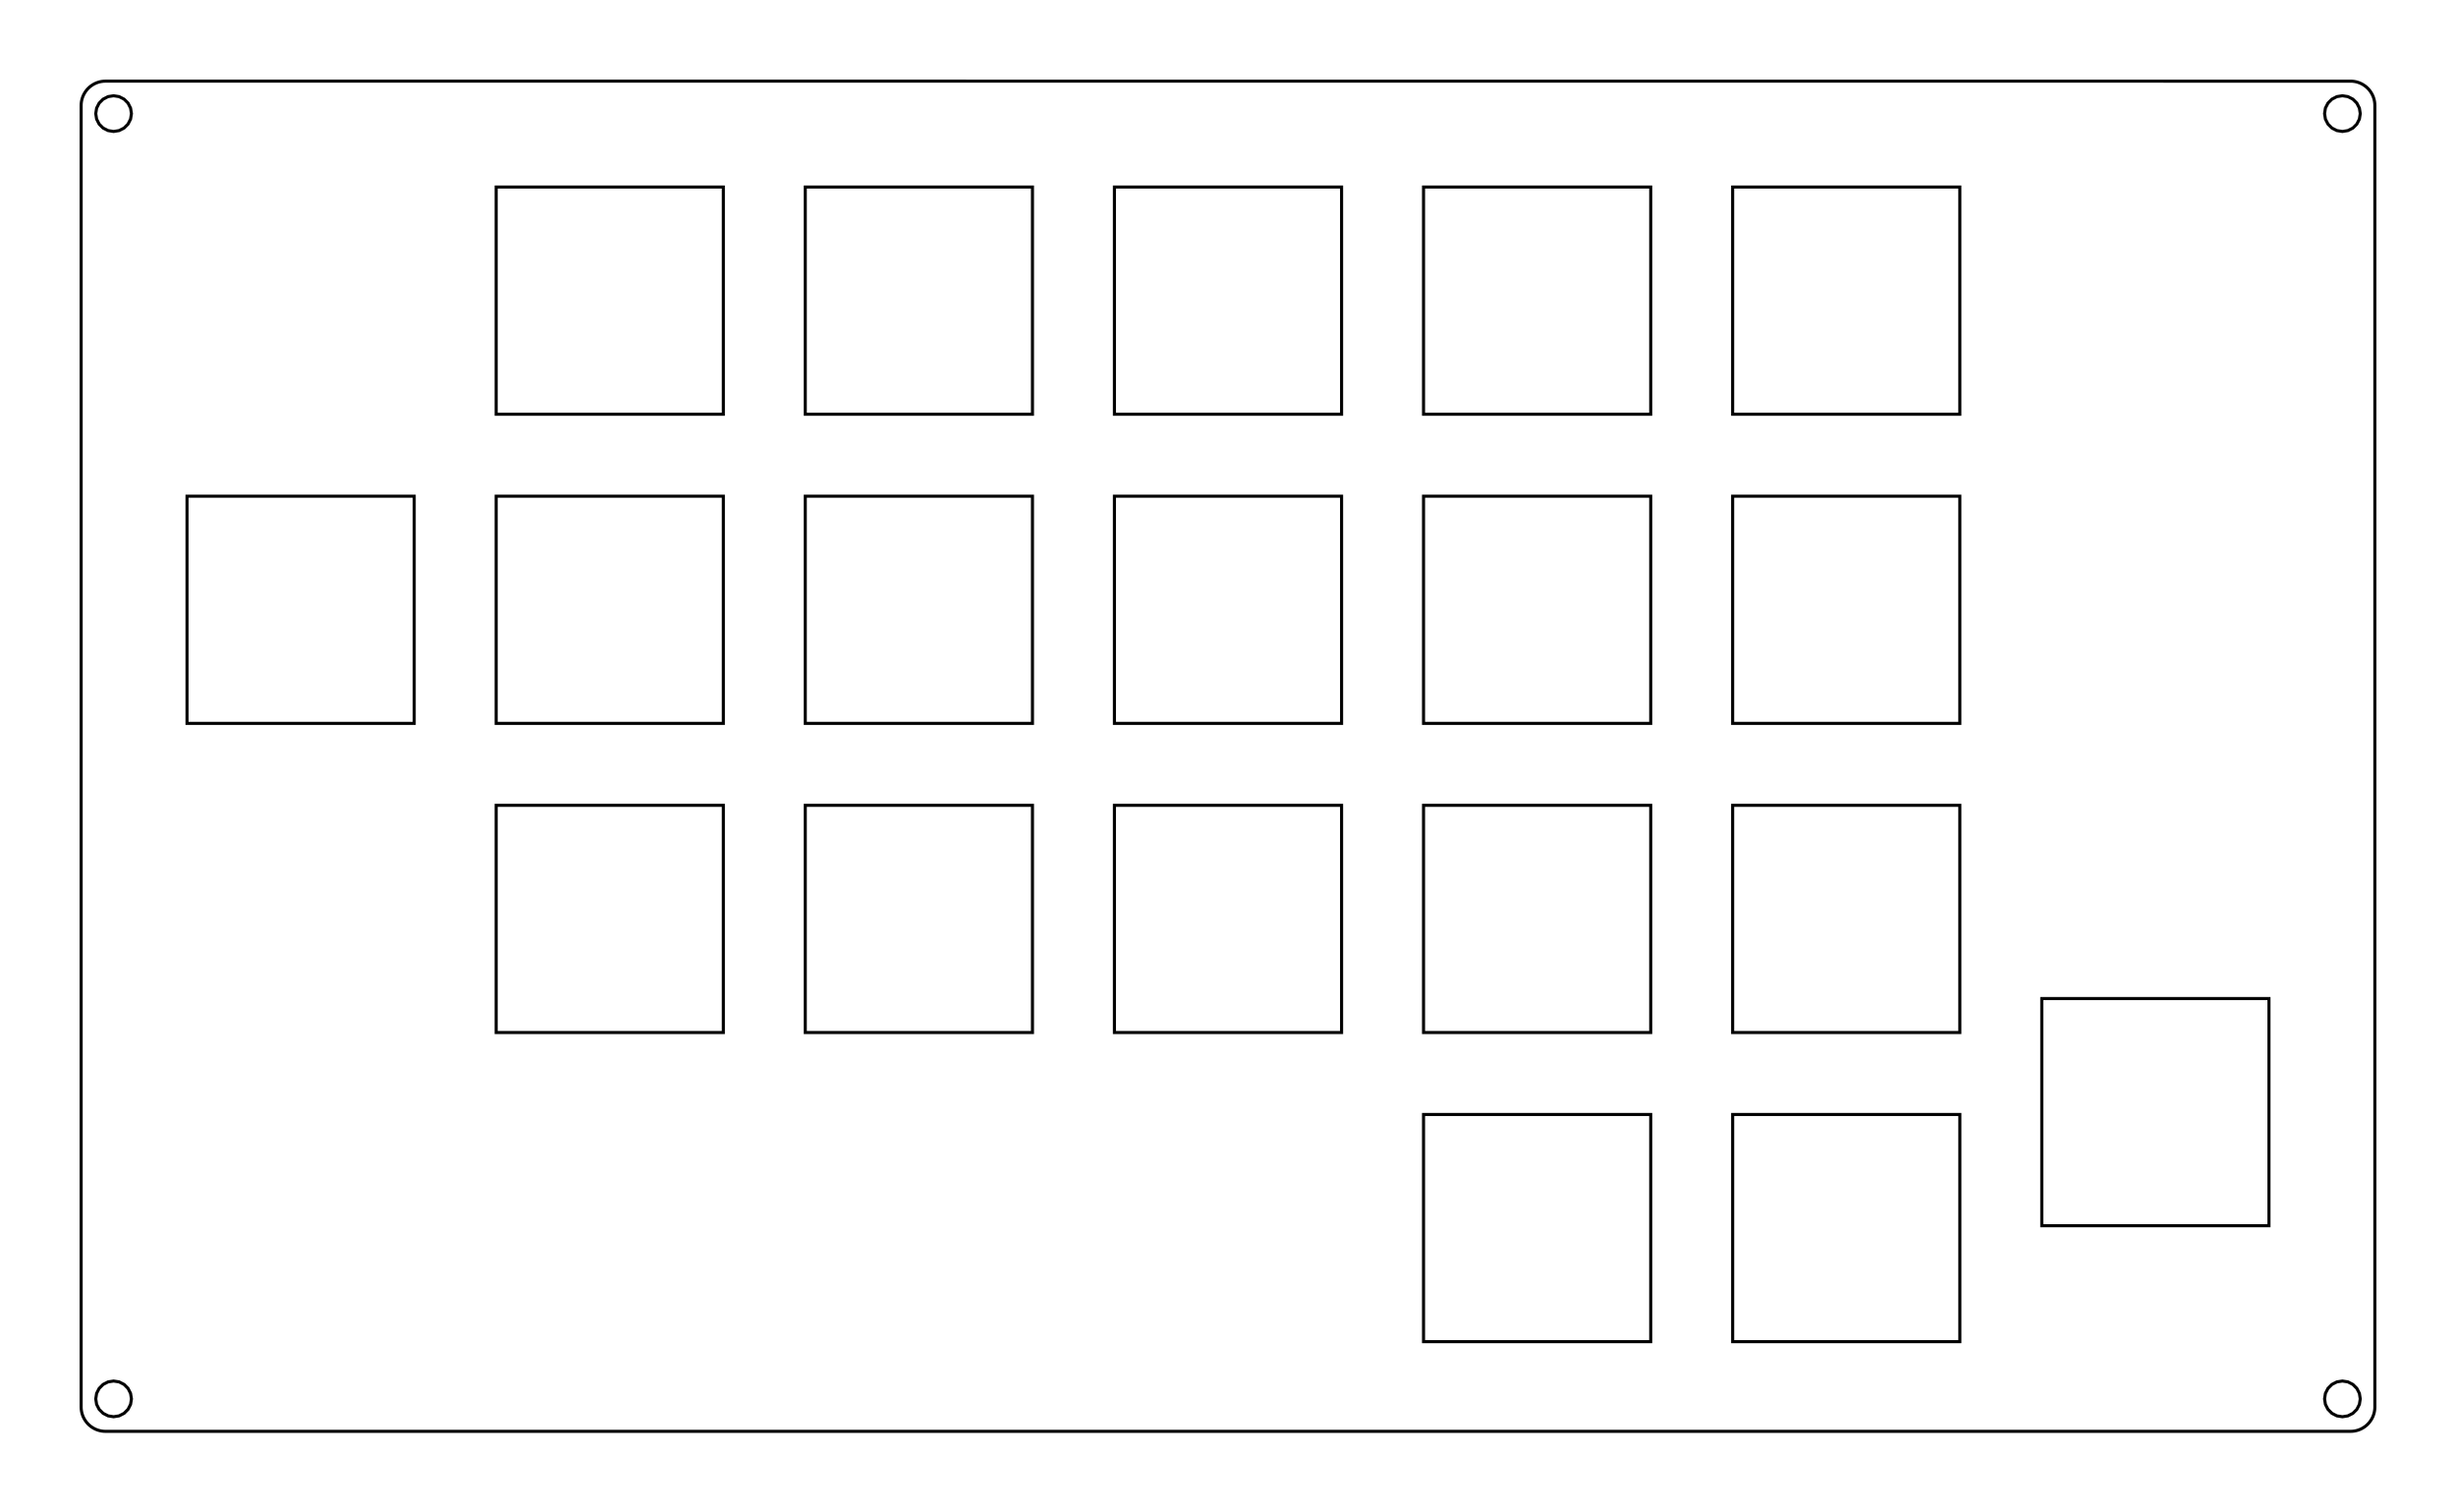<?xml version="1.0"?>
<!-- Generated by SVGo -->
<svg width="151.352mm" height="93.202mm"
     viewBox="0.000 0.000 151.352 93.202"
     xmlns="http://www.w3.org/2000/svg" 
     xmlns:xlink="http://www.w3.org/1999/xlink">
<polygon points="144.852,5.001 144.969,5.005 145.086,5.019 145.202,5.042 145.315,5.074 145.426,5.115 145.532,5.164 145.635,5.222 145.733,5.287 145.826,5.360 145.912,5.440 145.992,5.526 146.065,5.619 146.130,5.717 146.188,5.820 146.237,5.926 146.278,6.037 146.310,6.150 146.333,6.266 146.347,6.383 146.352,6.501 146.352,86.702 146.347,86.819 146.333,86.936 146.310,87.052 146.278,87.165 146.237,87.276 146.188,87.382 146.130,87.485 146.065,87.583 145.992,87.676 145.912,87.762 145.826,87.842 145.733,87.915 145.635,87.980 145.532,88.038 145.426,88.087 145.315,88.128 145.202,88.160 145.086,88.183 144.969,88.197 144.852,88.202 6.501,88.202 6.383,88.197 6.266,88.183 6.150,88.160 6.037,88.128 5.926,88.087 5.820,88.038 5.717,87.980 5.619,87.915 5.526,87.842 5.440,87.762 5.360,87.676 5.287,87.583 5.222,87.485 5.164,87.382 5.115,87.276 5.074,87.165 5.042,87.052 5.019,86.936 5.005,86.819 5.000,86.701 5.001,6.501 5.005,6.383 5.019,6.266 5.042,6.150 5.074,6.037 5.115,5.926 5.164,5.820 5.222,5.717 5.287,5.619 5.360,5.526 5.440,5.440 5.526,5.360 5.619,5.287 5.717,5.222 5.820,5.164 5.926,5.115 6.037,5.074 6.150,5.042 6.266,5.019 6.383,5.005 6.501,5.000" style="fill:none;stroke-width:0.05mm;stroke:black"/>
<polygon points="6.661,85.155 6.354,85.312 6.111,85.555 5.954,85.862 5.901,86.202 5.954,86.541 6.111,86.848 6.354,87.091 6.661,87.248 7.001,87.302 7.340,87.248 7.647,87.091 7.890,86.848 8.046,86.541 8.101,86.202 8.046,85.862 7.890,85.555 7.647,85.312 7.340,85.155 7.001,85.102" style="fill:none;stroke-width:0.05mm;stroke:black"/>
<polygon points="144.012,85.155 143.705,85.312 143.462,85.555 143.305,85.862 143.252,86.202 143.305,86.541 143.462,86.848 143.705,87.091 144.012,87.248 144.352,87.302 144.691,87.248 144.998,87.091 145.241,86.848 145.398,86.541 145.452,86.202 145.398,85.862 145.241,85.555 144.998,85.312 144.691,85.155 144.352,85.102" style="fill:none;stroke-width:0.05mm;stroke:black"/>
<polygon points="87.726,68.676 87.726,82.676 101.726,82.676 101.726,68.676" style="fill:none;stroke-width:0.05mm;stroke:black"/>
<polygon points="106.776,68.676 106.776,82.676 120.776,82.676 120.776,68.676" style="fill:none;stroke-width:0.05mm;stroke:black"/>
<polygon points="125.826,61.532 125.826,75.532 139.826,75.532 139.826,61.532" style="fill:none;stroke-width:0.05mm;stroke:black"/>
<polygon points="30.576,49.626 30.576,63.626 44.576,63.626 44.576,49.626" style="fill:none;stroke-width:0.05mm;stroke:black"/>
<polygon points="49.626,49.626 49.626,63.626 63.626,63.626 63.626,49.626" style="fill:none;stroke-width:0.05mm;stroke:black"/>
<polygon points="68.676,49.626 68.676,63.626 82.676,63.626 82.676,49.626" style="fill:none;stroke-width:0.05mm;stroke:black"/>
<polygon points="87.726,49.626 87.726,63.626 101.726,63.626 101.726,49.626" style="fill:none;stroke-width:0.05mm;stroke:black"/>
<polygon points="106.775,49.626 106.775,63.626 120.775,63.626 120.775,49.626" style="fill:none;stroke-width:0.05mm;stroke:black"/>
<polygon points="11.525,30.576 11.525,44.576 25.526,44.576 25.526,30.576" style="fill:none;stroke-width:0.05mm;stroke:black"/>
<polygon points="30.576,30.576 30.576,44.576 44.576,44.576 44.576,30.576" style="fill:none;stroke-width:0.05mm;stroke:black"/>
<polygon points="49.626,30.576 49.626,44.576 63.626,44.576 63.626,30.576" style="fill:none;stroke-width:0.05mm;stroke:black"/>
<polygon points="68.676,30.576 68.676,44.576 82.676,44.576 82.676,30.576" style="fill:none;stroke-width:0.05mm;stroke:black"/>
<polygon points="87.726,30.576 87.726,44.576 101.726,44.576 101.726,30.576" style="fill:none;stroke-width:0.05mm;stroke:black"/>
<polygon points="106.775,30.576 106.775,44.576 120.775,44.576 120.775,30.576" style="fill:none;stroke-width:0.05mm;stroke:black"/>
<polygon points="30.576,11.525 30.576,25.526 44.576,25.526 44.576,11.525" style="fill:none;stroke-width:0.05mm;stroke:black"/>
<polygon points="49.626,11.525 49.626,25.526 63.626,25.526 63.626,11.525" style="fill:none;stroke-width:0.05mm;stroke:black"/>
<polygon points="68.676,11.525 68.676,25.526 82.676,25.526 82.676,11.525" style="fill:none;stroke-width:0.05mm;stroke:black"/>
<polygon points="87.726,11.525 87.726,25.526 101.726,25.526 101.726,11.525" style="fill:none;stroke-width:0.05mm;stroke:black"/>
<polygon points="106.775,11.525 106.775,25.526 120.775,25.526 120.775,11.525" style="fill:none;stroke-width:0.05mm;stroke:black"/>
<polygon points="6.661,5.954 6.354,6.111 6.111,6.354 5.954,6.661 5.901,7.001 5.954,7.340 6.111,7.647 6.354,7.890 6.661,8.046 7.001,8.101 7.340,8.046 7.647,7.890 7.890,7.647 8.046,7.340 8.101,7.001 8.046,6.661 7.890,6.354 7.647,6.111 7.340,5.954 7.001,5.901" style="fill:none;stroke-width:0.05mm;stroke:black"/>
<polygon points="144.012,5.954 143.705,6.111 143.462,6.354 143.305,6.661 143.252,7.001 143.305,7.340 143.462,7.647 143.705,7.890 144.012,8.046 144.352,8.101 144.691,8.046 144.998,7.890 145.241,7.647 145.398,7.340 145.452,7.001 145.398,6.661 145.241,6.354 144.998,6.111 144.691,5.954 144.352,5.901" style="fill:none;stroke-width:0.05mm;stroke:black"/>
</svg>
